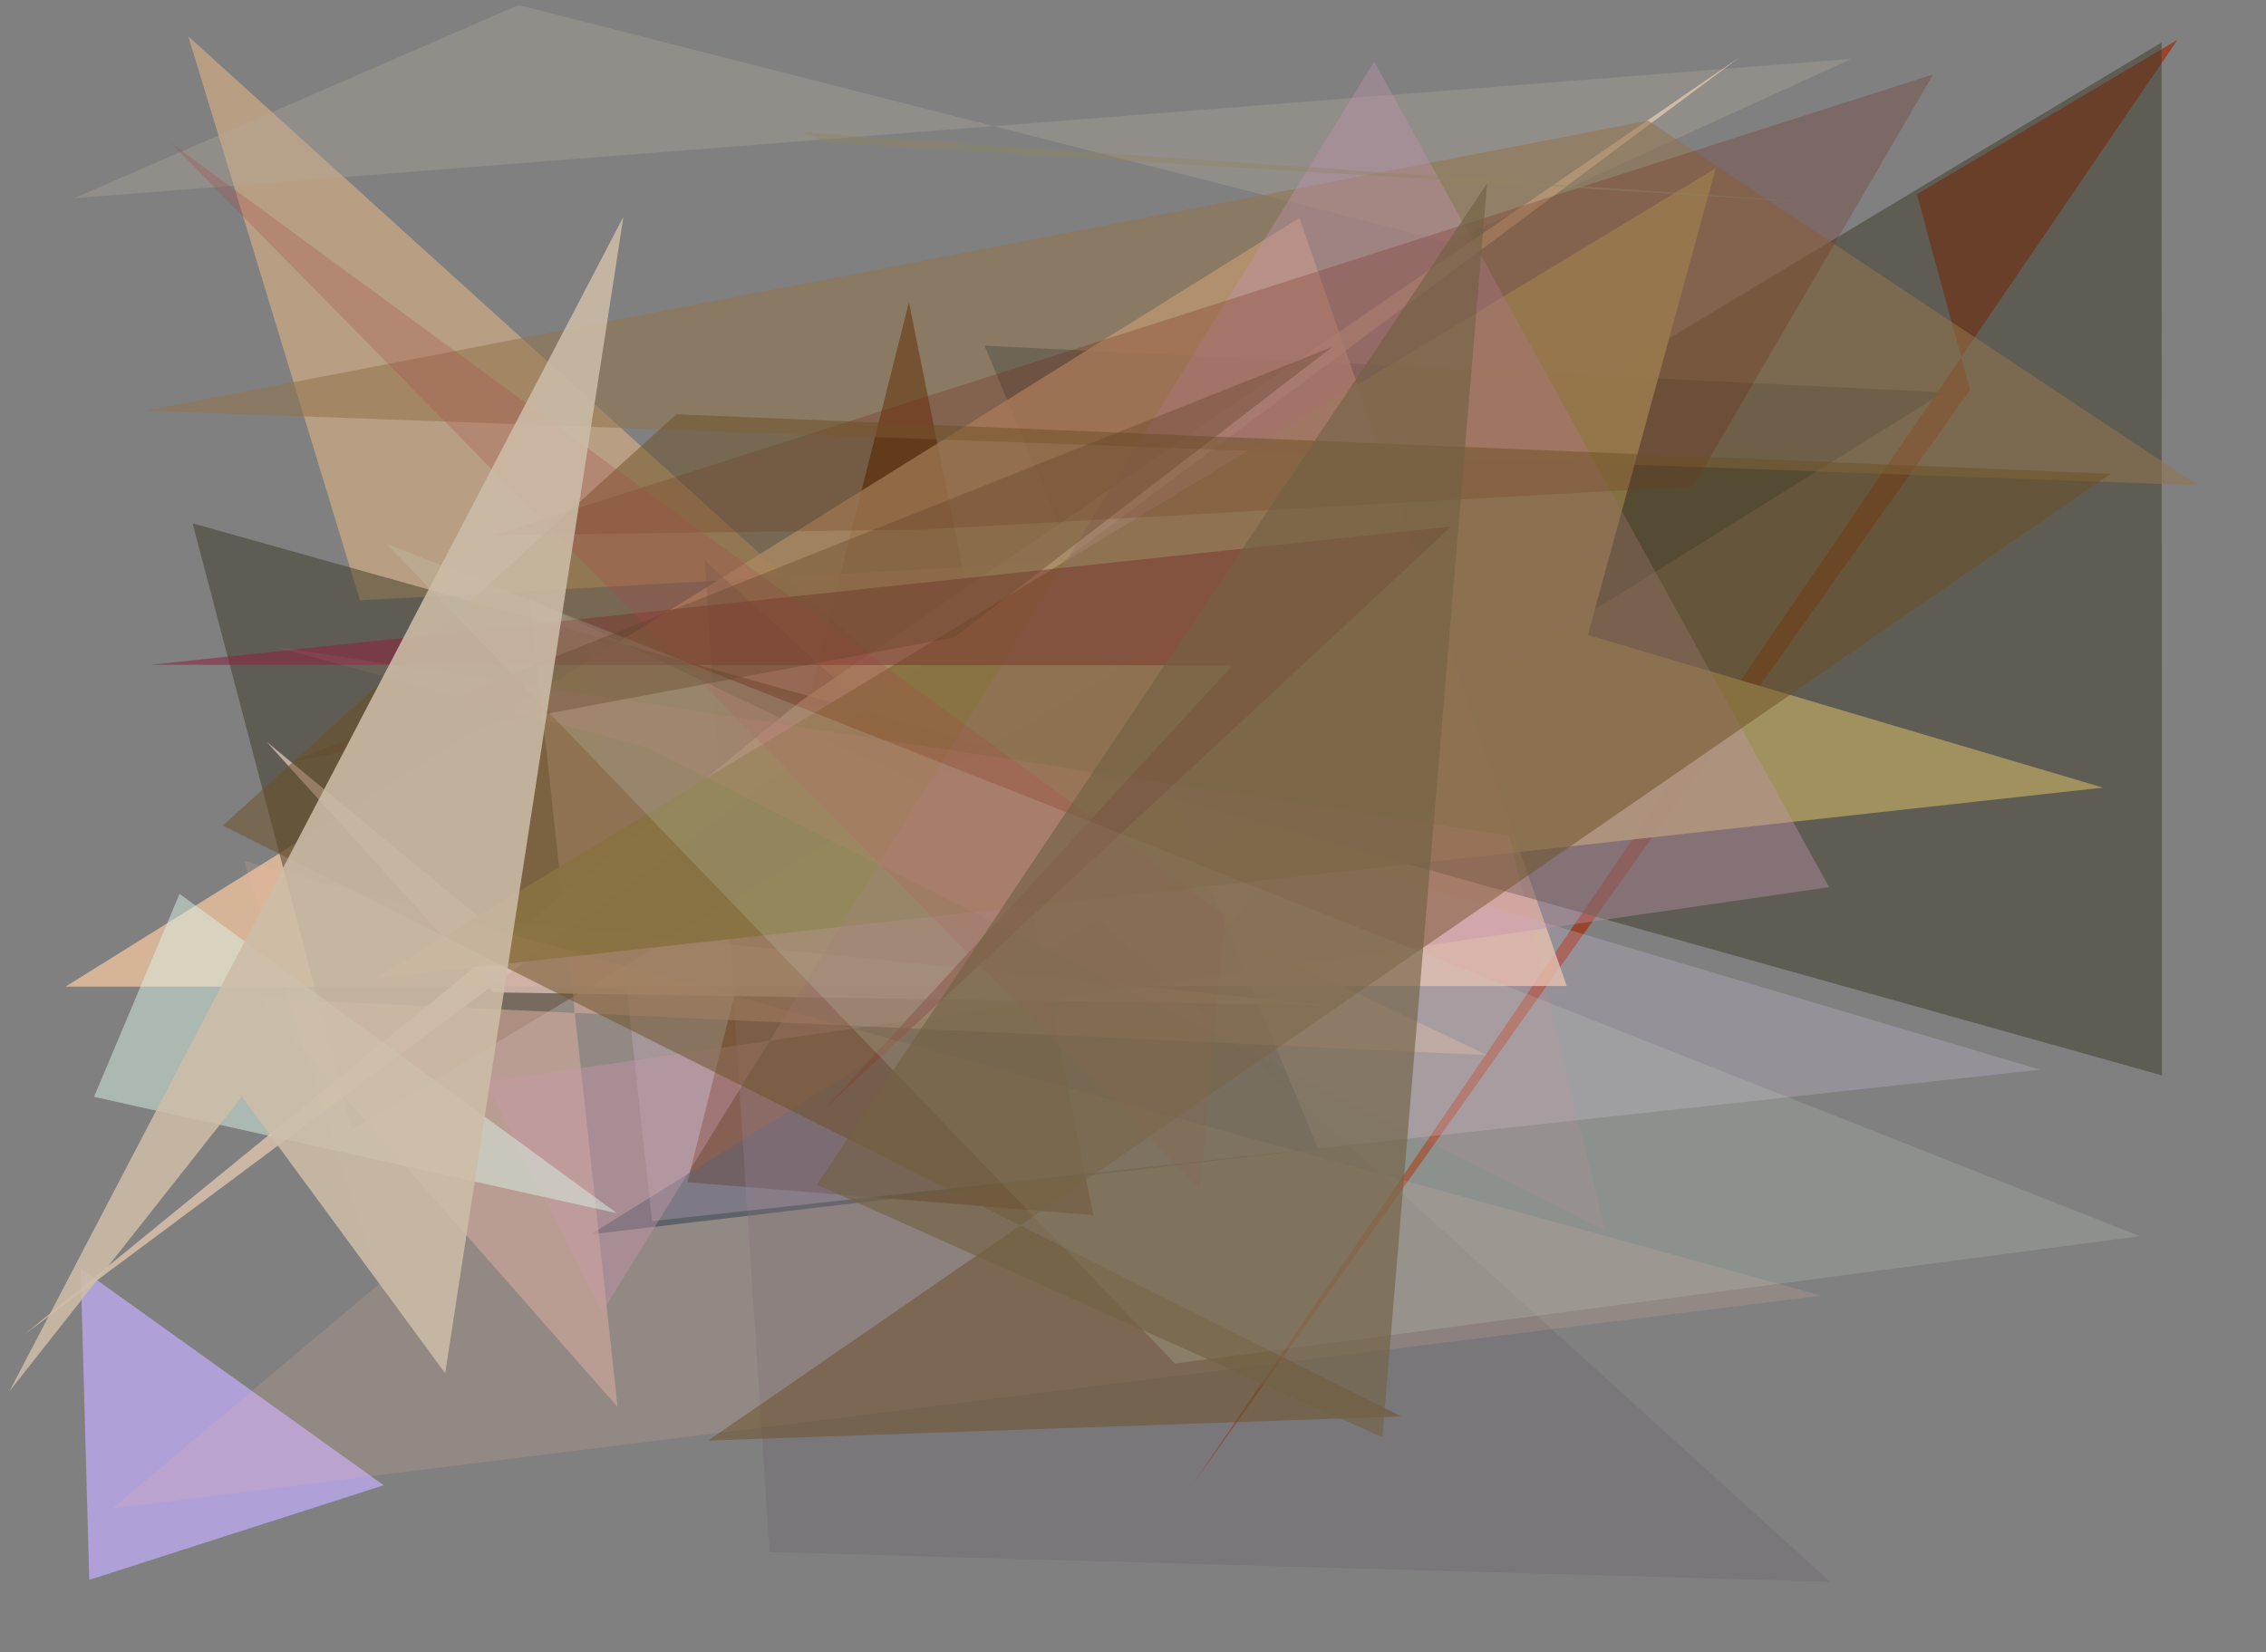 <?xml version="1.0" encoding="utf-8" standalone="no"?>
<!DOCTYPE svg PUBLIC "-//W3C//DTD SVG 1.1//EN"
  "http://www.w3.org/Graphics/SVG/1.1/DTD/svg11.dtd">
<svg xmlns:xlink="http://www.w3.org/1999/xlink" width="452.16pt" height="329.76pt" viewBox="0 0 452.16 329.76" xmlns="http://www.w3.org/2000/svg" version="1.1">
 <defs>
  <style type="text/css">*{stroke-linejoin: round; stroke-linecap: butt}</style>
 </defs>
 <g id="figure_1">
  <g id="patch_1">
   <path d="M 0 329.76 
L 452.16 329.76 
L 452.16 0 
L 0 0 
z
" style="fill: #ffffff"/>
  </g>
  <g id="axes_1">
   <g id="patch_2">
    <path d="M 0 329.76 
L 0 0 
L 452.16 0 
L 452.16 329.76 
z
" clip-path="url(#pbaae1ed011)" style="fill: #808080"/>
   </g>
   <g id="patch_3">
    <path d="M 181.366 60.344 
L 137.156 235.957 
L 218.168 242.529 
z
" clip-path="url(#pbaae1ed011)" style="fill: #491b00; fill-opacity: 0.857"/>
   </g>
   <g id="patch_4">
    <path d="M 16.094 253.143 
L 76.559 296.435 
L 17.814 315.316 
z
" clip-path="url(#pbaae1ed011)" style="fill: #c3adfc; fill-opacity: 0.715"/>
   </g>
   <g id="patch_5">
    <path d="M 240.331 190.824 
L 310.409 106.672 
L 71.827 119.819 
L 37.572 7.258 
z
" clip-path="url(#pbaae1ed011)" style="fill: #e6b786; fill-opacity: 0.551"/>
   </g>
   <g id="patch_6">
    <path d="M 117.888 246.353 
L 262.997 229.218 
L 196.464 68.992 
L 387.837 78.315 
z
" clip-path="url(#pbaae1ed011)" style="fill: #0d2e44; fill-opacity: 0.548"/>
   </g>
   <g id="patch_7">
    <path d="M 382.487 38.776 
L 393.102 77.783 
L 238.088 296.126 
L 434.512 7.931 
z
" clip-path="url(#pbaae1ed011)" style="fill: #9d3314; fill-opacity: 0.769"/>
   </g>
   <g id="patch_8">
    <path d="M 312.619 196.788 
L 13.071 196.919 
L 259.275 43.502 
z
" clip-path="url(#pbaae1ed011)" style="fill: #e9c09e; fill-opacity: 0.819"/>
   </g>
   <g id="patch_9">
    <path d="M 334.05 237.579 
L 74.61 180.041 
L 313.446 311.294 
L 334.05 237.579 
z
" clip-path="url(#pbaae1ed011)" style="fill: none"/>
   </g>
   <g id="patch_10">
    <path d="M 14.749 39.565 
L 103.467 0.999 
L 289.242 48.375 
L 369.482 11.742 
z
" clip-path="url(#pbaae1ed011)" style="fill: #b5a899; fill-opacity: 0.33"/>
   </g>
   <g id="patch_11">
    <path d="M 365.183 315.695 
L 153.569 309.764 
L 140.624 111.869 
z
" clip-path="url(#pbaae1ed011)" style="fill: #6d6370; fill-opacity: 0.297"/>
   </g>
   <g id="patch_12">
    <path d="M 117.422 127.477 
L 130.117 243.711 
L 407.038 213.494 
z
" clip-path="url(#pbaae1ed011)" style="fill: #d5c0de; fill-opacity: 0.264"/>
   </g>
   <g id="patch_13">
    <path d="M 70.241 225.444 
L 431.329 8.479 
L 431.392 214.631 
L 38.429 104.449 
z
" clip-path="url(#pbaae1ed011)" style="fill: #3e3a27; fill-opacity: 0.5"/>
   </g>
   <g id="patch_14">
    <path d="M 347.387 11.245 
L 159.815 139.901 
L 4.822 266.367 
z
" clip-path="url(#pbaae1ed011)" style="fill: #eccfb4; fill-opacity: 0.695"/>
   </g>
   <g id="patch_15">
    <path d="M 96.123 183.478 
L 53.145 148.003 
L 98.437 198.06 
L 264.973 200.663 
z
" clip-path="url(#pbaae1ed011)" style="fill: #d8beb9; fill-opacity: 0.797"/>
   </g>
   <g id="patch_16">
    <path d="M 296.753 210.595 
L 51.453 199.233 
L 123.226 280.807 
L 105.753 119.484 
z
" clip-path="url(#pbaae1ed011)" style="fill: #d0ab9d; fill-opacity: 0.557"/>
   </g>
   <g id="patch_17">
    <path d="M 29.091 81.967 
L 438.564 96.847 
L 328.895 24.091 
z
" clip-path="url(#pbaae1ed011)" style="fill: #93754d; fill-opacity: 0.551"/>
   </g>
   <g id="patch_18">
    <path d="M 74.936 195.221 
L 342.348 33.59 
L 316.837 126.733 
L 419.62 157.196 
z
" clip-path="url(#pbaae1ed011)" style="fill: #a59560; fill-opacity: 0.941"/>
   </g>
   <g id="patch_19">
    <path d="M 120.16 261.877 
L 274.212 12.29 
L 364.974 177.063 
L 96.88 215.93 
z
" clip-path="url(#pbaae1ed011)" style="fill: #c194b0; fill-opacity: 0.39"/>
   </g>
   <g id="patch_20">
    <path d="M 245.986 132.784 
L 30.032 132.683 
L 289.576 105.084 
L 164.762 221.116 
z
" clip-path="url(#pbaae1ed011)" style="fill: #8c213d; fill-opacity: 0.538"/>
   </g>
   <g id="patch_21">
    <path d="M 385.736 14.856 
L 337.862 97.072 
L 184.183 105.686 
L 98.337 106.843 
z
" clip-path="url(#pbaae1ed011)" style="fill: #72200f; fill-opacity: 0.244"/>
   </g>
   <g id="patch_22">
    <path d="M 48.697 171.793 
L 75.693 256.205 
L 22.423 301.058 
L 363.402 258.576 
z
" clip-path="url(#pbaae1ed011)" style="fill: #f4b39d; fill-opacity: 0.156"/>
   </g>
   <g id="patch_23">
    <path d="M 141.313 287.519 
L 421.188 94.559 
L 134.957 82.68 
L 44.475 164.763 
L 279.57 282.686 
z
" clip-path="url(#pbaae1ed011)" style="fill: #6c5025; fill-opacity: 0.502"/>
   </g>
   <g id="patch_24">
    <path d="M 244.47 182.679 
L 33.99 28.444 
L 239.385 237.296 
z
" clip-path="url(#pbaae1ed011)" style="fill: #aa494a; fill-opacity: 0.268"/>
   </g>
   <g id="patch_25">
    <path d="M 426.941 246.714 
L 234.452 272.13 
L 77.129 108.517 
z
" clip-path="url(#pbaae1ed011)" style="fill: #c7dcc7; fill-opacity: 0.187"/>
   </g>
   <g id="patch_26">
    <path d="M 35.826 178.395 
L 123.087 242.136 
L 18.767 218.914 
z
" clip-path="url(#pbaae1ed011)" style="fill: #d9f2e6; fill-opacity: 0.492"/>
   </g>
   <g id="patch_27">
    <path d="M 54.653 129.026 
L 128.993 149.148 
L 320.254 245.638 
L 301.142 166.795 
z
" clip-path="url(#pbaae1ed011)" style="fill: #f78ba3; fill-opacity: 0.082"/>
   </g>
   <g id="patch_28">
    <path d="M 162.971 236.435 
L 275.832 286.839 
L 296.741 36.591 
z
" clip-path="url(#pbaae1ed011)" style="fill: #736243; fill-opacity: 0.64"/>
   </g>
   <g id="patch_29">
    <path d="M 160.422 26.414 
L 165.226 28.454 
L 361.903 40.402 
z
" clip-path="url(#pbaae1ed011)" style="fill: #90865f; fill-opacity: 0.412"/>
   </g>
   <g id="patch_30">
    <path d="M 190.382 127.216 
L 265.842 69.232 
L 58.381 151.966 
z
" clip-path="url(#pbaae1ed011)" style="fill: #65452a; fill-opacity: 0.382"/>
   </g>
   <g id="patch_31">
    <path d="M 88.831 274.084 
L 48.277 218.892 
L 1.894 277.655 
L 124.386 43.3 
z
" clip-path="url(#pbaae1ed011)" style="fill: #ccbca7; fill-opacity: 0.875"/>
   </g>
  </g>
 </g>
 <defs>
  <clipPath id="pbaae1ed011">
   <rect x="0" y="0" width="452.16" height="329.76"/>
  </clipPath>
 </defs>
</svg>
